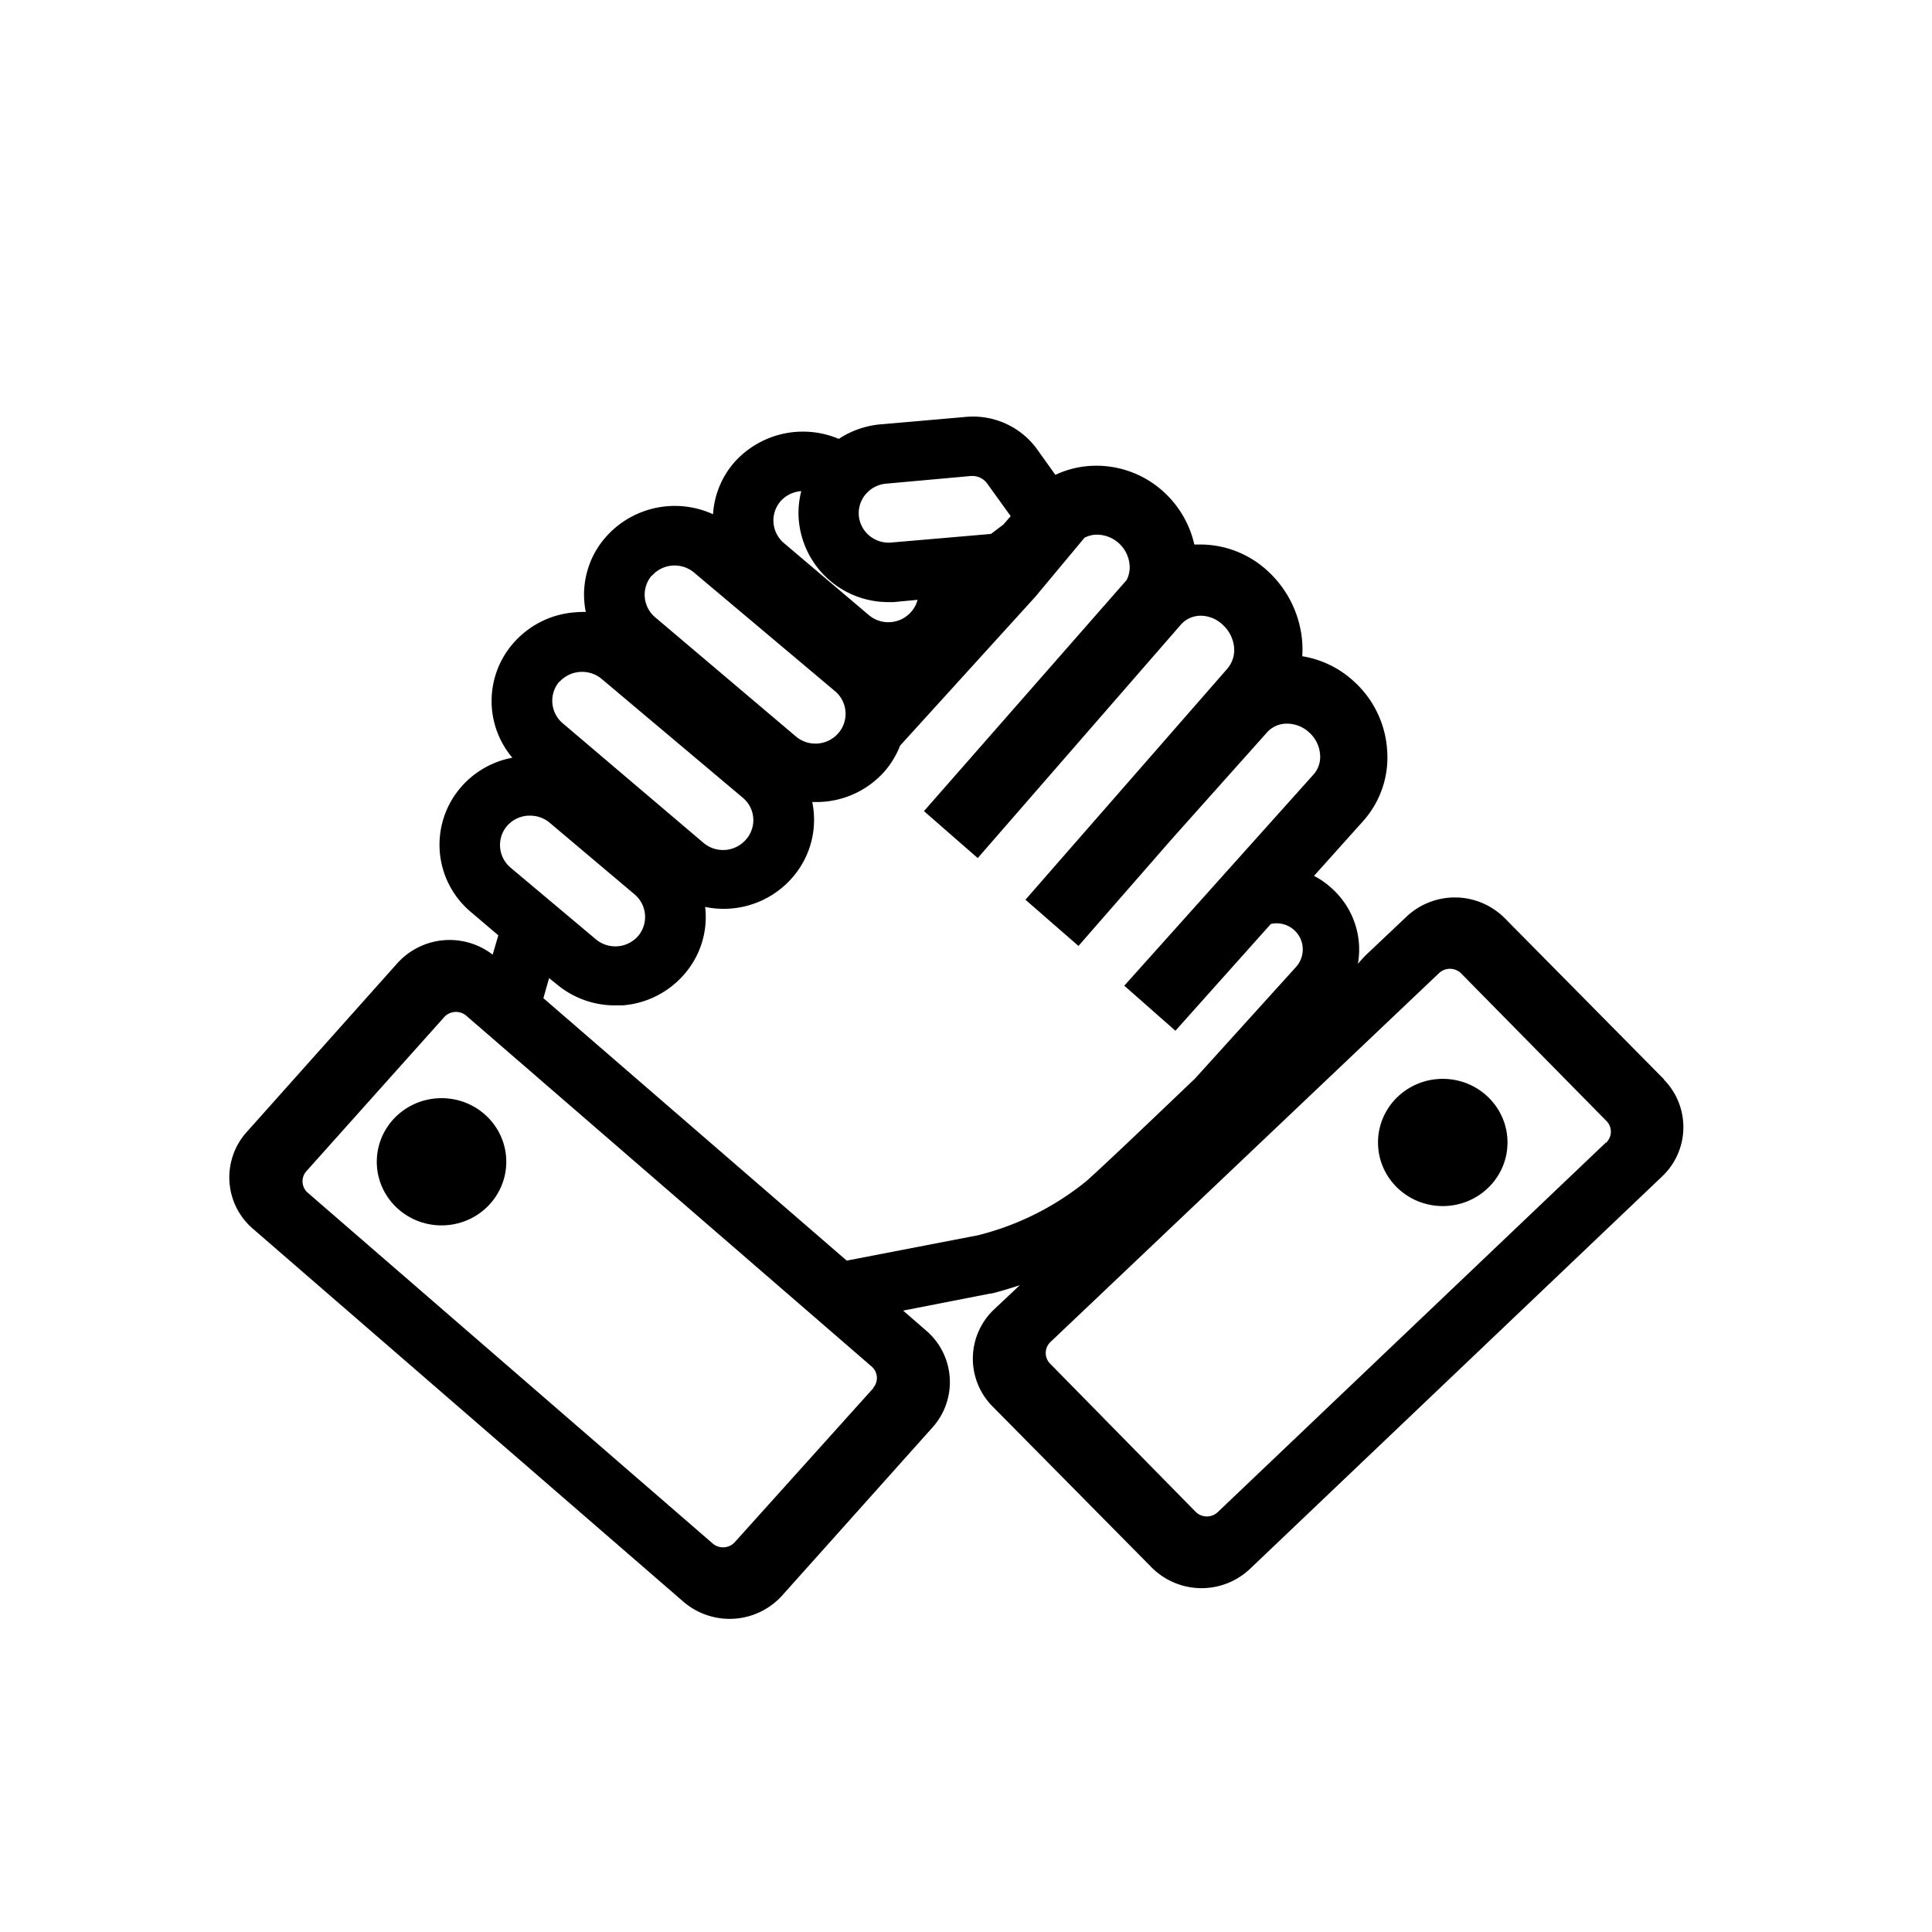 <svg xmlns="http://www.w3.org/2000/svg" viewBox="0 0 510.2 510.2"><ellipse cx="381" cy="301.7" rx="17.1" ry="16.8"></ellipse><path d="M439.4 285l-42-42.5a18.6 18.6 0 0 0-26-.4l-11 10.4-1.8 2a22.2 22.2 0 0 0 .3-4.8 21.7 21.7 0 0 0-7.2-15.1 21.4 21.4 0 0 0-4.7-3.3l13-14.5a25.2 25.2 0 0 0 6.3-18.9 26.8 26.8 0 0 0-8.7-17.9 26.3 26.3 0 0 0-13.7-6.7 27.5 27.5 0 0 0 0-3.6 28.3 28.3 0 0 0-8.8-18.6 26.2 26.2 0 0 0-18.7-7.3h-1a26.8 26.8 0 0 0-8.2-14 26.3 26.3 0 0 0-18.5-6.8 25.2 25.2 0 0 0-10 2.4l-5-7a20.9 20.9 0 0 0-18.7-8.3l-21.7 1.9a24 24 0 0 0-11.8 3.9A24.3 24.3 0 0 0 194 122a23 23 0 0 0-5.7 13.8 24.3 24.3 0 0 0-28.3 6 23 23 0 0 0-5.7 17 20.9 20.9 0 0 0 .4 2.8 27.1 27.1 0 0 0-2.8.1 23.9 23.9 0 0 0-16.3 8.1 23.2 23.2 0 0 0-.3 30.3 23.7 23.7 0 0 0-13.5 7.7 23.2 23.2 0 0 0 2.5 33l7.3 6.2-1.5 5.1a18.6 18.6 0 0 0-25.2 2.3L65.1 299a17.9 17.9 0 0 0 1.7 25.5L180.5 423a18.7 18.7 0 0 0 26-1.6l39.8-44.5a17.9 17.9 0 0 0-1.7-25.5l-6.1-5.3 23-4.5h.2c.3 0 3.3-.8 7.6-2.2l-6.8 6.4a17.9 17.9 0 0 0-.4 25.6l42 42.5a18.6 18.6 0 0 0 26 .4l108.8-103.6a17.9 17.9 0 0 0 .5-25.6zM228.8 130.3a8 8 0 0 1 5.5-2.6l22.1-2h.5a4.8 4.8 0 0 1 3.8 2l6.2 8.6-1.9 2.2-3.3 2.5-26.7 2.3a8 8 0 0 1-5.6-2 7.7 7.7 0 0 1-.6-11zm-22.7 2.1a8 8 0 0 1 5.5-2.7 22.9 22.9 0 0 0-.7 7 23.7 23.7 0 0 0 23.8 22.3h1.3l6.3-.6a7.6 7.6 0 0 1-1.7 3.2 8 8 0 0 1-11.2.8l-22.4-19a7.8 7.8 0 0 1-.9-11zm-34 19.7a8 8 0 0 1 11.3-.8l37.2 31.3a7.8 7.8 0 0 1 .8 11 8 8 0 0 1-11.2.9L173 163a7.8 7.8 0 0 1-.9-11zm-24.4 28a8.1 8.1 0 0 1 11.2-.8l37.3 31.4a7.7 7.7 0 0 1 .8 11 8 8 0 0 1-11.2.9L148.6 191a7.8 7.8 0 0 1-.9-11zM134 218a8 8 0 0 1 5.4-2.6h.7a8 8 0 0 1 5.1 1.9l22.4 18.9a7.8 7.8 0 0 1 .9 11 8 8 0 0 1-11.2.8l-22.5-18.9a7.8 7.8 0 0 1-.9-11zm96.7 148.5L194 407.3a4.2 4.2 0 0 1-5.8.3L81.3 315a4 4 0 0 1-.4-5.7l36.4-40.7a4.2 4.2 0 0 1 5.8-.4l107 92.6a4 4 0 0 1 .5 5.7zm27.6-40.3l-34.7 6.7-80.1-69.3 1.5-5.3 2 1.6a23.9 23.9 0 0 0 15.4 5.6h1.9a23.9 23.9 0 0 0 16.3-8.1 23 23 0 0 0 5.7-17.1l-.1-.8a24.5 24.5 0 0 0 4.9.5 24 24 0 0 0 18.1-8.2 23.2 23.2 0 0 0 5.3-20h1a24 24 0 0 0 18.1-8.1 23.4 23.4 0 0 0 4.1-6.8l35.7-39.3 13-15.6a7.3 7.3 0 0 1 3-.8 8.6 8.6 0 0 1 6 2.2 8.7 8.7 0 0 1 2.9 5.8 7.3 7.3 0 0 1-.8 4l-53.5 61 14.2 12.4 53.6-61.6a7 7 0 0 1 5.1-2.4 8.5 8.5 0 0 1 6 2.4 9.2 9.2 0 0 1 3 6 7.6 7.6 0 0 1-1.8 5.6l-53.3 61 14 12.2 24.8-28.4 25-28a7 7 0 0 1 5.1-2.3 8.6 8.6 0 0 1 6 2.3 8.7 8.7 0 0 1 2.9 5.8 7 7 0 0 1-1.7 5.3l-50 55.8 13.5 11.9 25.2-28.2a6.9 6.9 0 0 1 6.7 11.3l-26.7 29.5c-11 10.5-22.8 21.8-28.7 27.1a73.8 73.8 0 0 1-28.6 14.3zM424 301.8l-102.4 97.5a4.2 4.2 0 0 1-5.9-.1l-38.3-39a4 4 0 0 1 0-5.8L380 257a4.2 4.2 0 0 1 5.8 0l38.4 39a4 4 0 0 1-.1 5.8z"></path><ellipse cx="116.6" cy="306.8" rx="17.1" ry="16.8"></ellipse></svg>